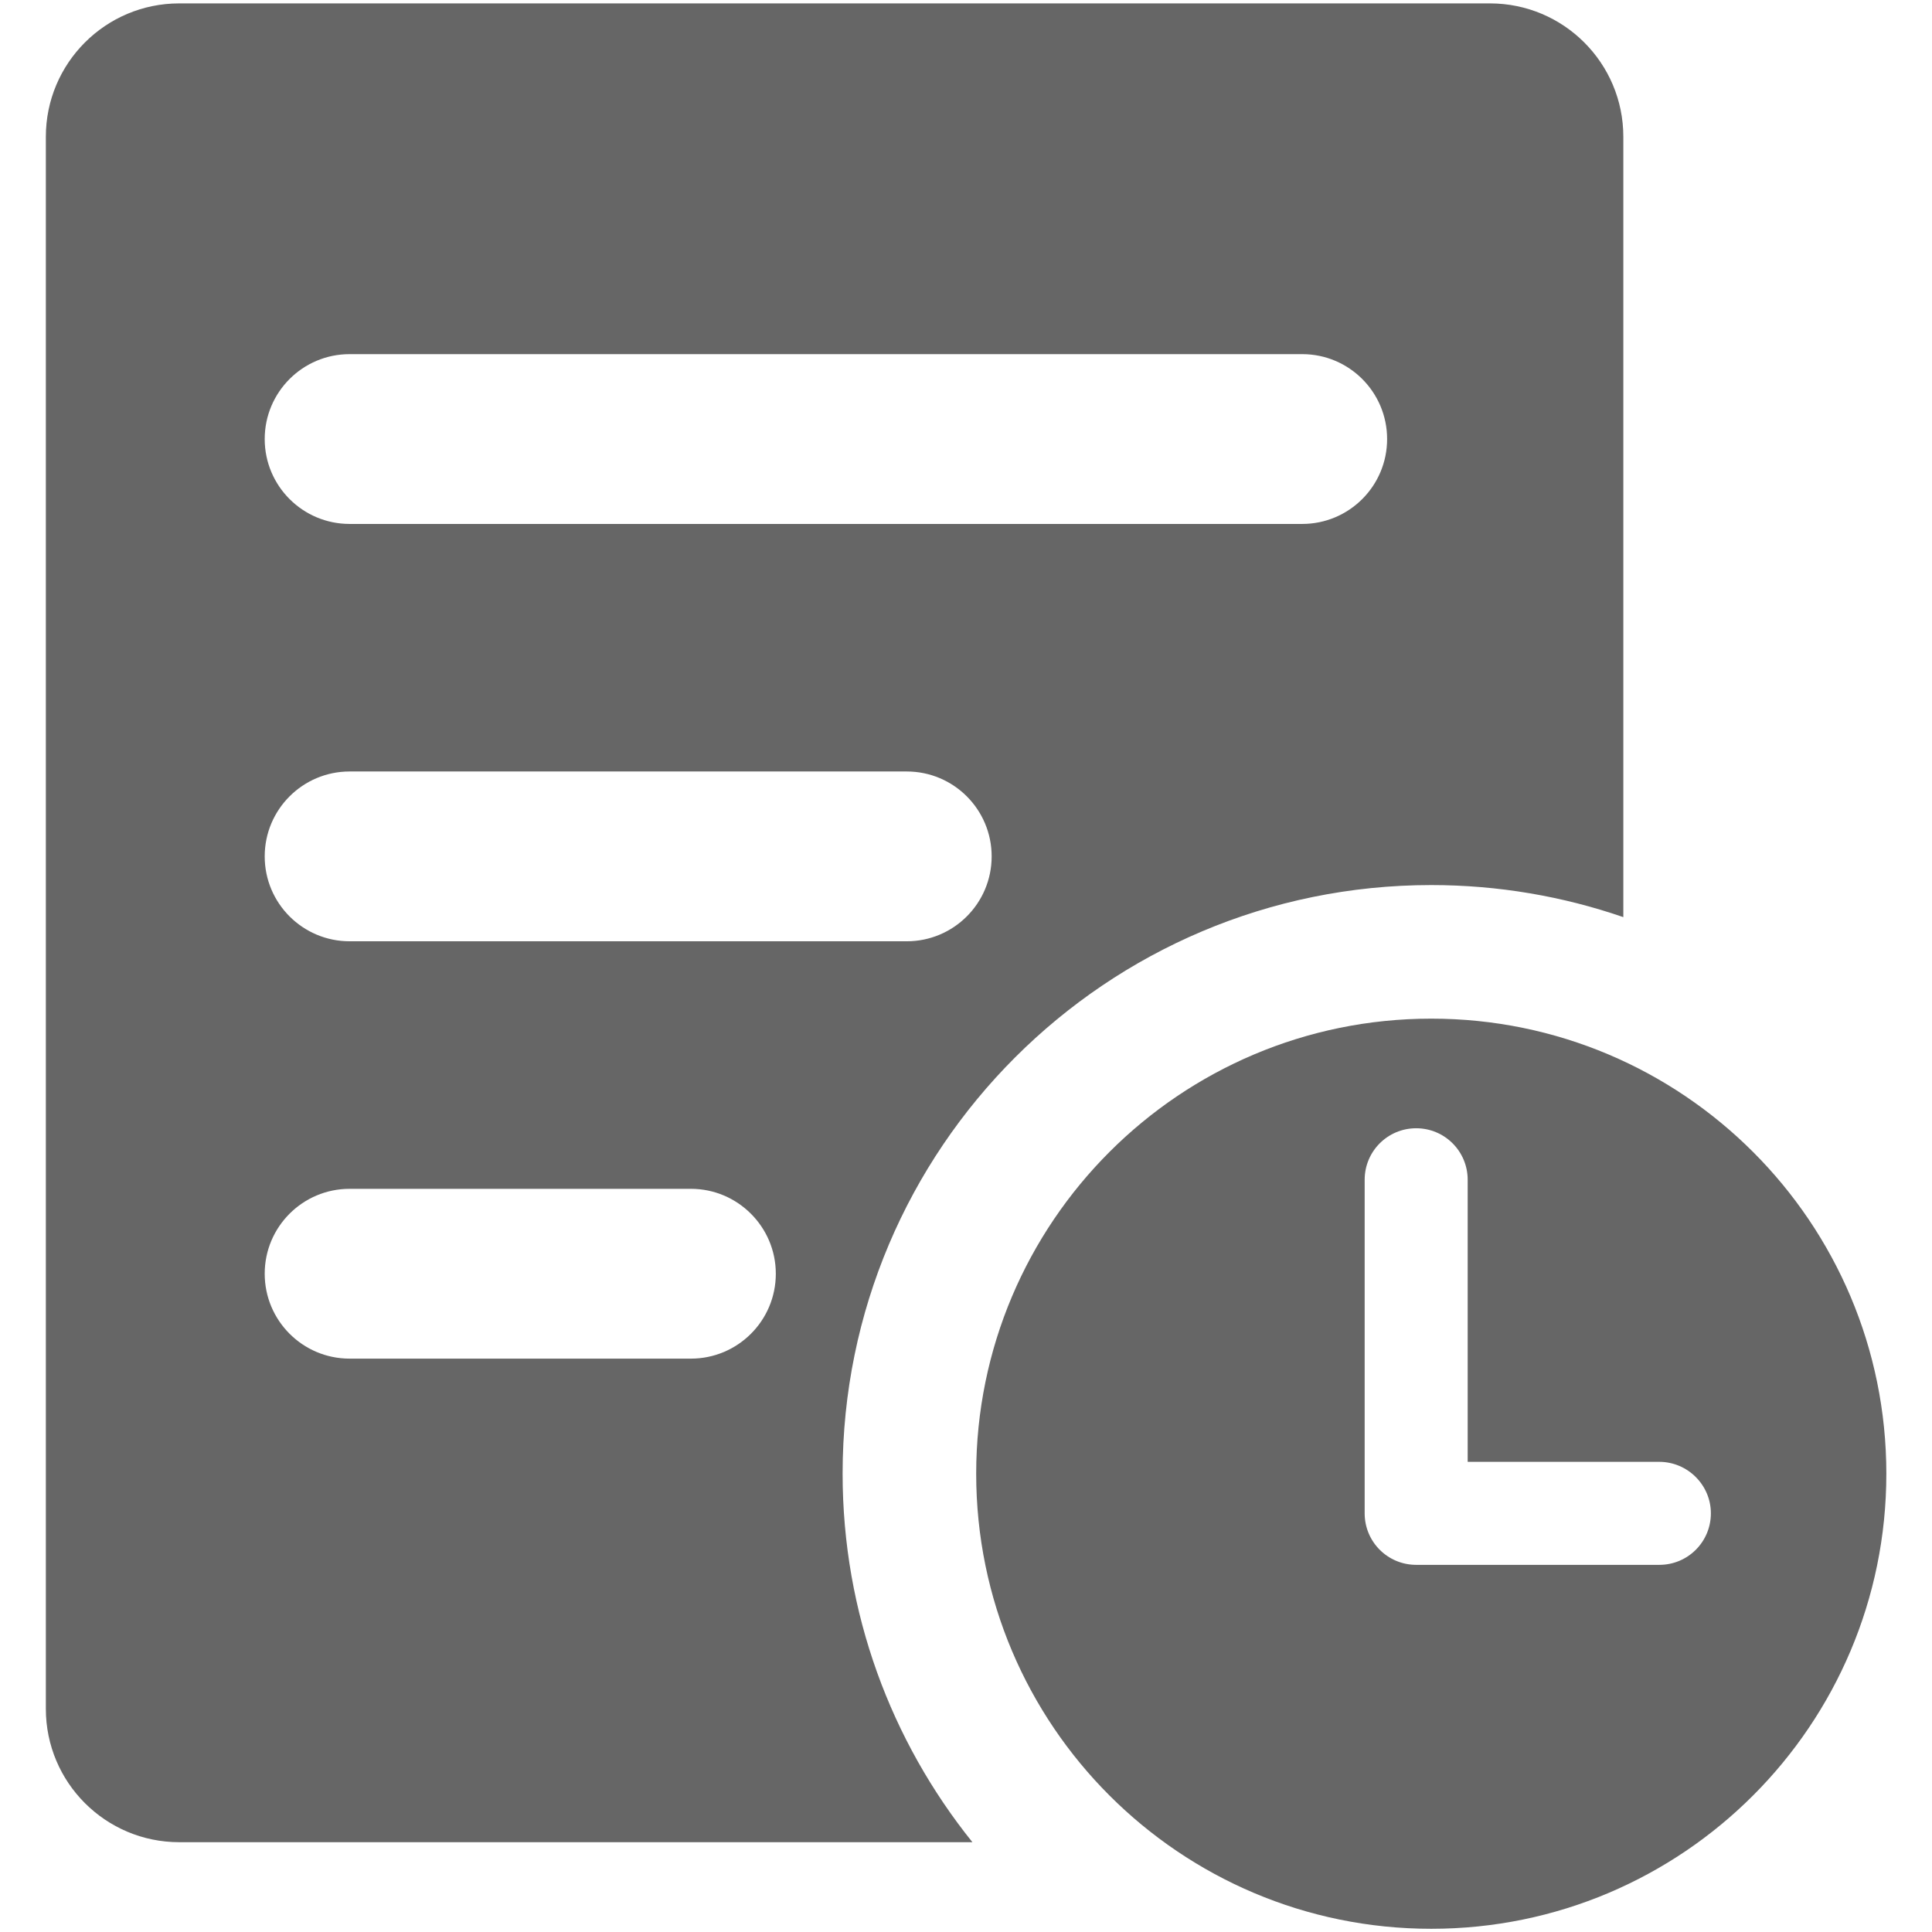<?xml version="1.0" standalone="no"?><!DOCTYPE svg PUBLIC "-//W3C//DTD SVG 1.1//EN" "http://www.w3.org/Graphics/SVG/1.1/DTD/svg11.dtd"><svg t="1620905951284" class="icon" viewBox="0 0 1024 1024" version="1.1" xmlns="http://www.w3.org/2000/svg" p-id="24715" xmlns:xlink="http://www.w3.org/1999/xlink" width="128" height="128"><defs><style type="text/css"></style></defs><path d="M758.6 469.1c35.6 0 69.9 6 101.8 17V72.5c0-39.1-31.7-70.7-70.7-70.7H95c-39.1 0-70.7 31.7-70.7 70.7v833.2c0 39.1 31.7 70.7 70.7 70.7h420.4c-43-53.5-68.8-121.4-68.8-195.4 0-172.2 139.7-311.9 312-311.9zM140.3 232.7c0-24.9 20.2-45 45-45h504.9c24.9 0 45 20.2 45 45 0 24.9-20.2 45-45 45H185.3c-24.8 0-45-20.1-45-45z m0 221.2c0-24.9 20.2-45 45-45h295.3c24.9 0 45 20.2 45 45 0 24.9-20.2 45-45 45H185.3c-24.8 0-45-20.1-45-45z m270.9 221.2c0 24.9-20.2 45-45 45H185.3c-24.9 0-45-20.2-45-45 0-24.9 20.2-45 45-45h180.9c24.8 0 45 20.2 45 45z" fill="#666666" p-id="24716"></path><path d="M758.6 539.9c-133.2 0-241.2 108-241.2 241.2s108 241.2 241.2 241.2 241.2-108 241.2-241.2-108-241.2-241.2-241.2z m148.2 262.2c0 15.1-12.2 27.3-27.3 27.3H750.6c-15.1 0-27.3-12.2-27.3-27.3V625.3c0-15.1 12.2-27.3 27.3-27.3 15.1 0 27.3 12.2 27.3 27.3v149.5h101.5c15.1 0 27.4 12.3 27.4 27.3z" fill="#666666" p-id="24717"></path></svg>